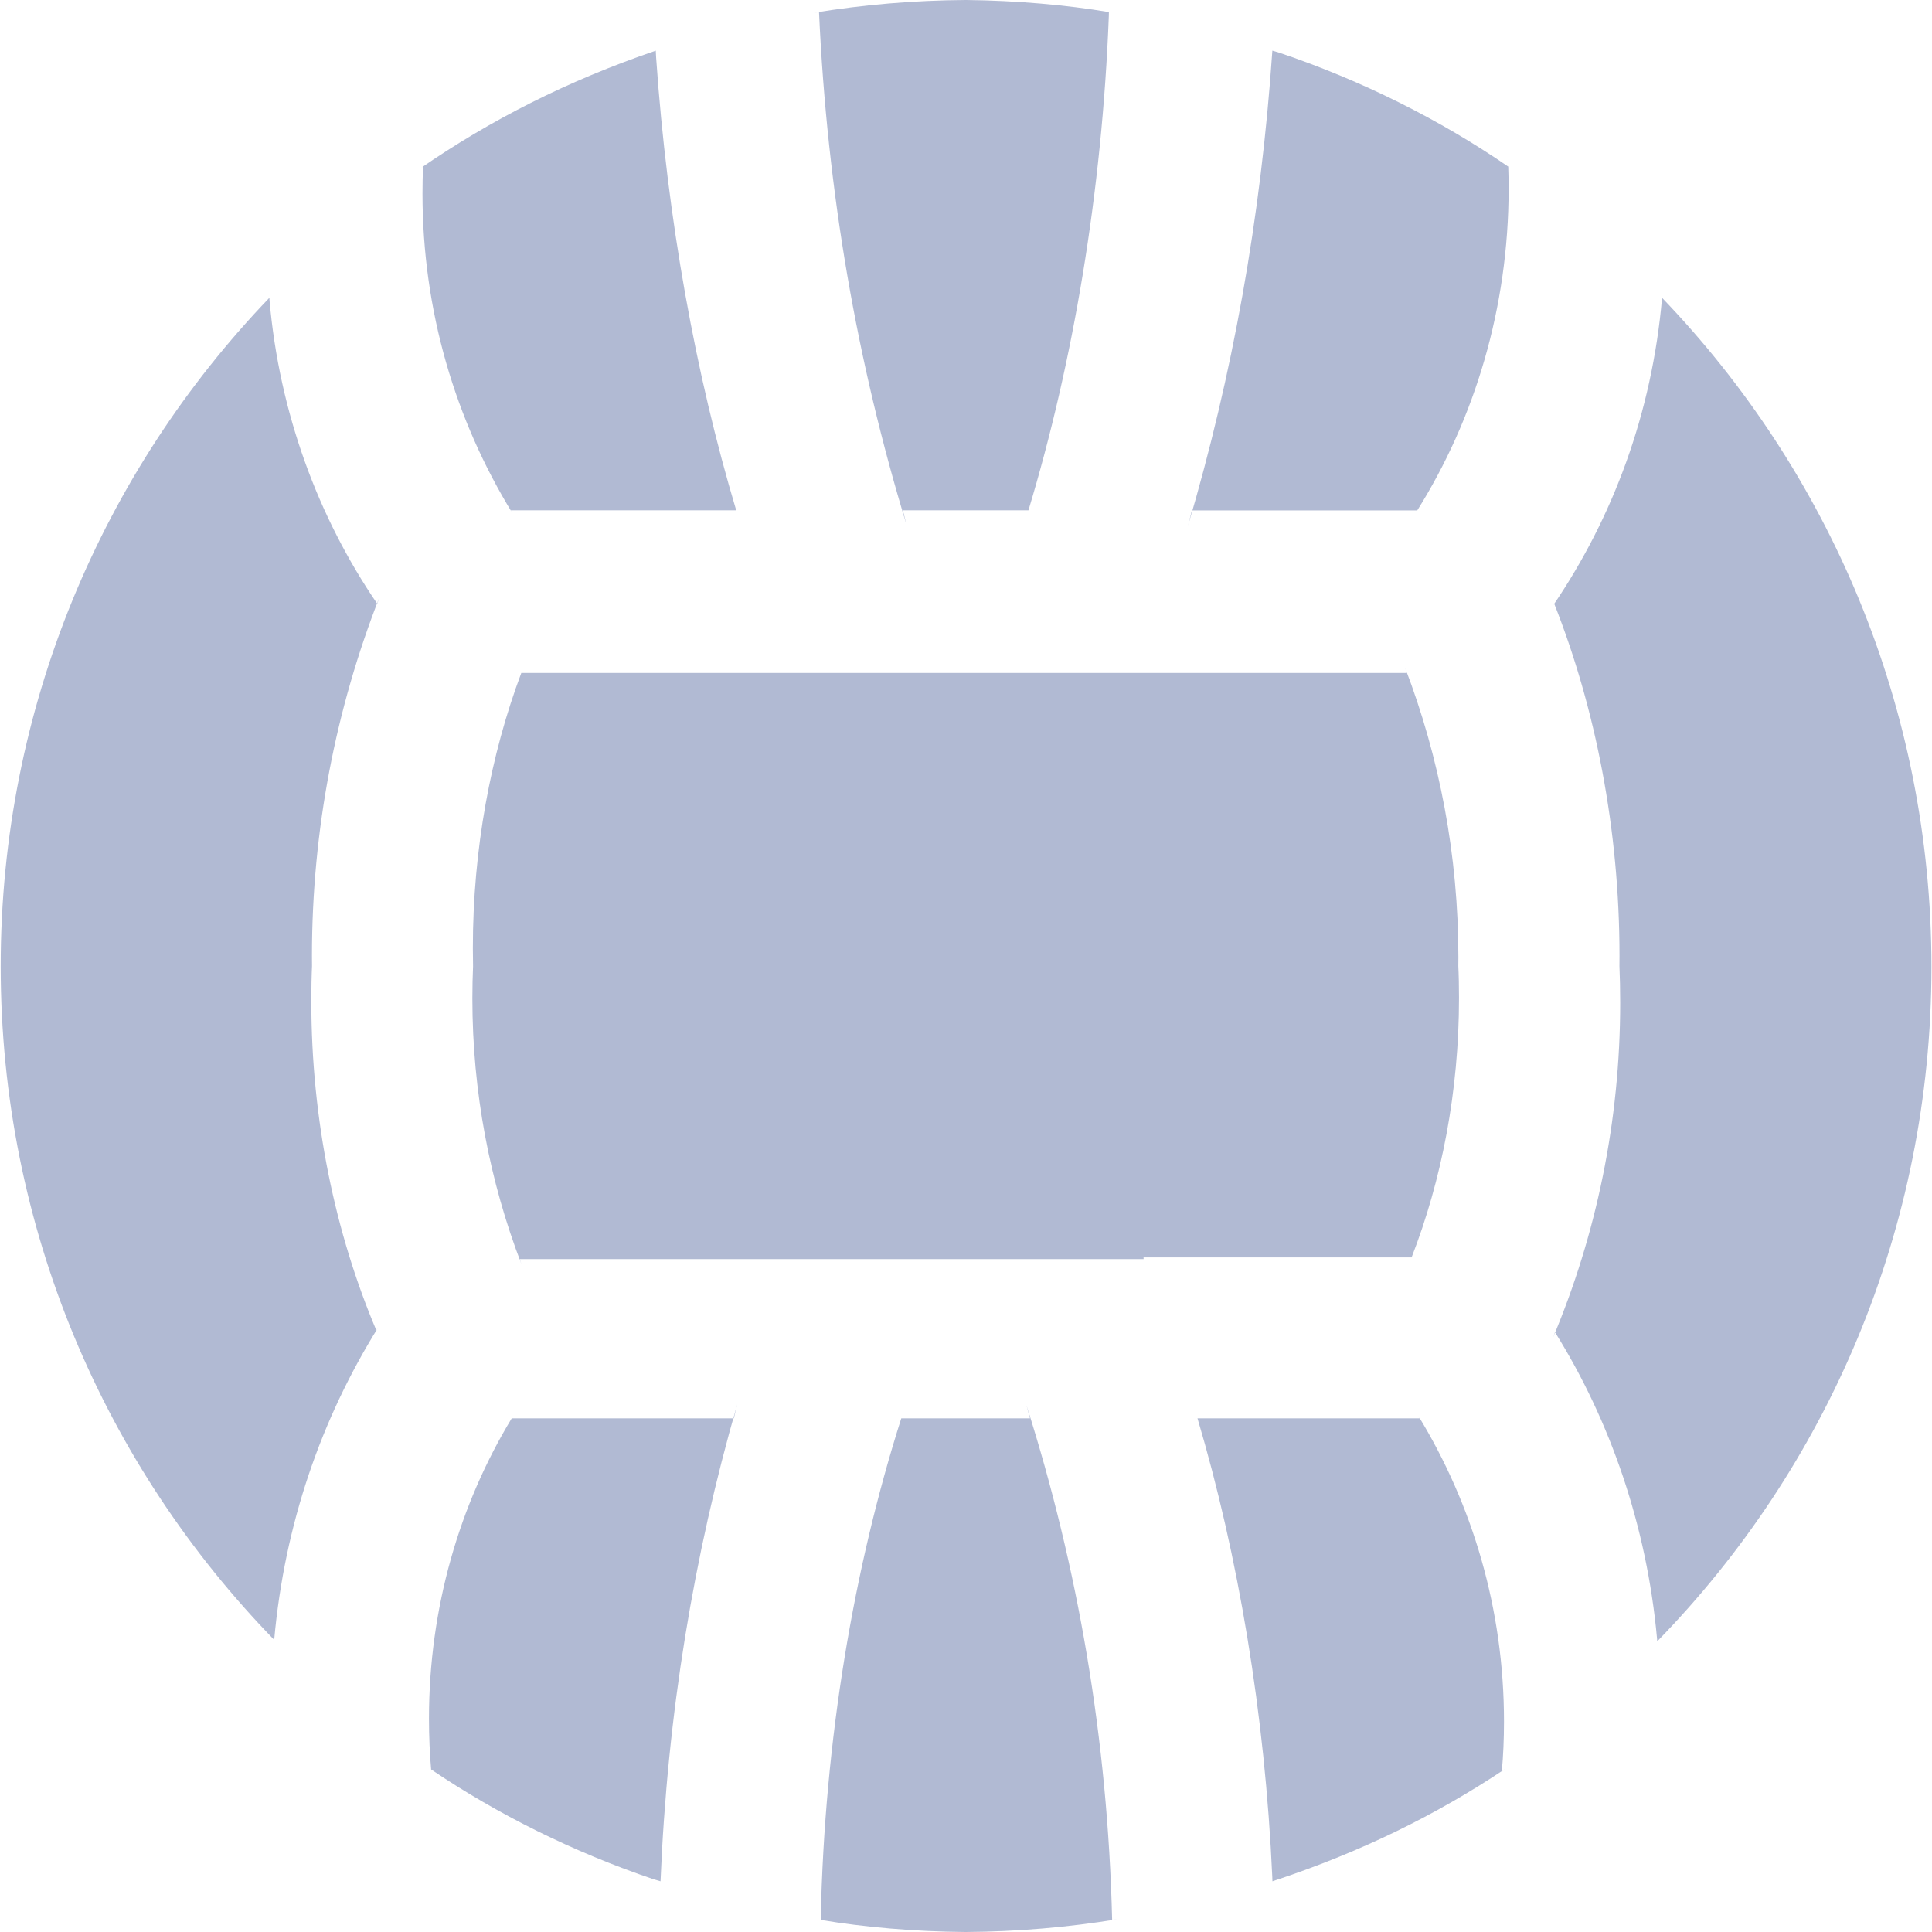 <svg width="28" height="28" viewBox="0 0 28 28" fill="none" xmlns="http://www.w3.org/2000/svg">
<path d="M21.858 2.414C20.874 1.738 19.743 1.168 18.536 0.762L18.44 0.734C18.274 3.174 17.859 5.446 17.217 7.621L17.274 7.397H20.54C21.371 6.072 21.864 4.461 21.864 2.736C21.864 2.623 21.862 2.511 21.858 2.399L21.859 2.414H21.858Z" fill="#B1BAD3"/>
<path d="M16.573 18.223H20.458C20.893 17.107 21.145 15.815 21.145 14.463C21.145 14.3 21.142 14.138 21.134 13.977L21.135 14C21.135 13.963 21.136 13.92 21.136 13.876C21.136 12.395 20.862 10.977 20.362 9.673L20.389 9.753H7.555C7.11 10.94 6.853 12.31 6.853 13.742C6.853 13.833 6.854 13.923 6.856 14.014V14.001C6.85 14.141 6.846 14.304 6.846 14.47C6.846 15.827 7.098 17.125 7.557 18.321L7.533 18.248H16.574L16.573 18.223Z" fill="#B1BAD3"/>
<path d="M10.636 20.556H7.416C6.662 21.799 6.217 23.3 6.217 24.907C6.217 25.166 6.228 25.423 6.251 25.676L6.248 25.644C7.206 26.292 8.305 26.841 9.476 27.237L9.573 27.265C9.672 24.838 10.054 22.542 10.685 20.352L10.635 20.556H10.636Z" fill="#B1BAD3"/>
<path d="M7.404 7.396H10.67C10.085 5.445 9.67 3.174 9.509 0.832L9.504 0.734C8.217 1.173 7.103 1.742 6.086 2.444L6.131 2.414C6.126 2.532 6.123 2.668 6.123 2.806C6.123 4.503 6.599 6.088 7.425 7.435L7.403 7.397L7.404 7.396Z" fill="#B1BAD3"/>
<path d="M20.576 20.556H17.355C17.944 22.539 18.333 24.834 18.439 27.203L18.441 27.265C19.709 26.848 20.81 26.307 21.816 25.635L21.766 25.666C21.786 25.451 21.797 25.202 21.797 24.949C21.797 23.326 21.343 21.809 20.555 20.519L20.576 20.556Z" fill="#B1BAD3"/>
<path d="M14.928 20.556H13.062C12.373 22.72 11.95 25.213 11.895 27.796L11.895 27.825C12.522 27.93 13.248 27.994 13.988 28H13.995C14.748 27.995 15.483 27.932 16.2 27.814L16.118 27.825C16.054 25.209 15.624 22.718 14.877 20.368L14.928 20.556Z" fill="#B1BAD3"/>
<path d="M24.088 4.317C23.942 5.985 23.379 7.499 22.504 8.782L22.525 8.749C23.123 10.264 23.471 12.019 23.471 13.855C23.471 13.906 23.471 13.957 23.47 14.006V13.998C23.477 14.158 23.481 14.344 23.481 14.531C23.481 16.253 23.134 17.895 22.506 19.389L22.536 19.307C23.335 20.587 23.866 22.111 24.015 23.747L24.018 23.787C26.476 21.267 27.992 17.818 27.992 14.015C27.992 10.247 26.503 6.828 24.083 4.311L24.088 4.315V4.317Z" fill="#B1BAD3"/>
<path d="M5.456 19.285C4.859 17.875 4.512 16.234 4.512 14.512C4.512 14.332 4.515 14.153 4.523 13.975L4.522 14C4.521 13.957 4.521 13.906 4.521 13.856C4.521 12.02 4.869 10.265 5.5 8.653L5.467 8.75C4.612 7.499 4.049 5.986 3.906 4.351L3.904 4.316C1.494 6.827 0.01 10.243 0.01 14.004C0.01 17.802 1.522 21.246 3.976 23.768L3.974 23.764C4.125 22.088 4.656 20.564 5.48 19.24L5.455 19.284L5.456 19.285Z" fill="#B1BAD3"/>
<path d="M13.085 7.396H14.905C15.552 5.257 15.972 2.785 16.07 0.231L16.071 0.175C15.452 0.071 14.733 0.008 14.002 0H13.994C13.241 0.005 12.506 0.068 11.789 0.186L11.87 0.175C11.988 2.792 12.423 5.261 13.139 7.608L13.085 7.396Z" fill="#B1BAD3"/>
</svg>
